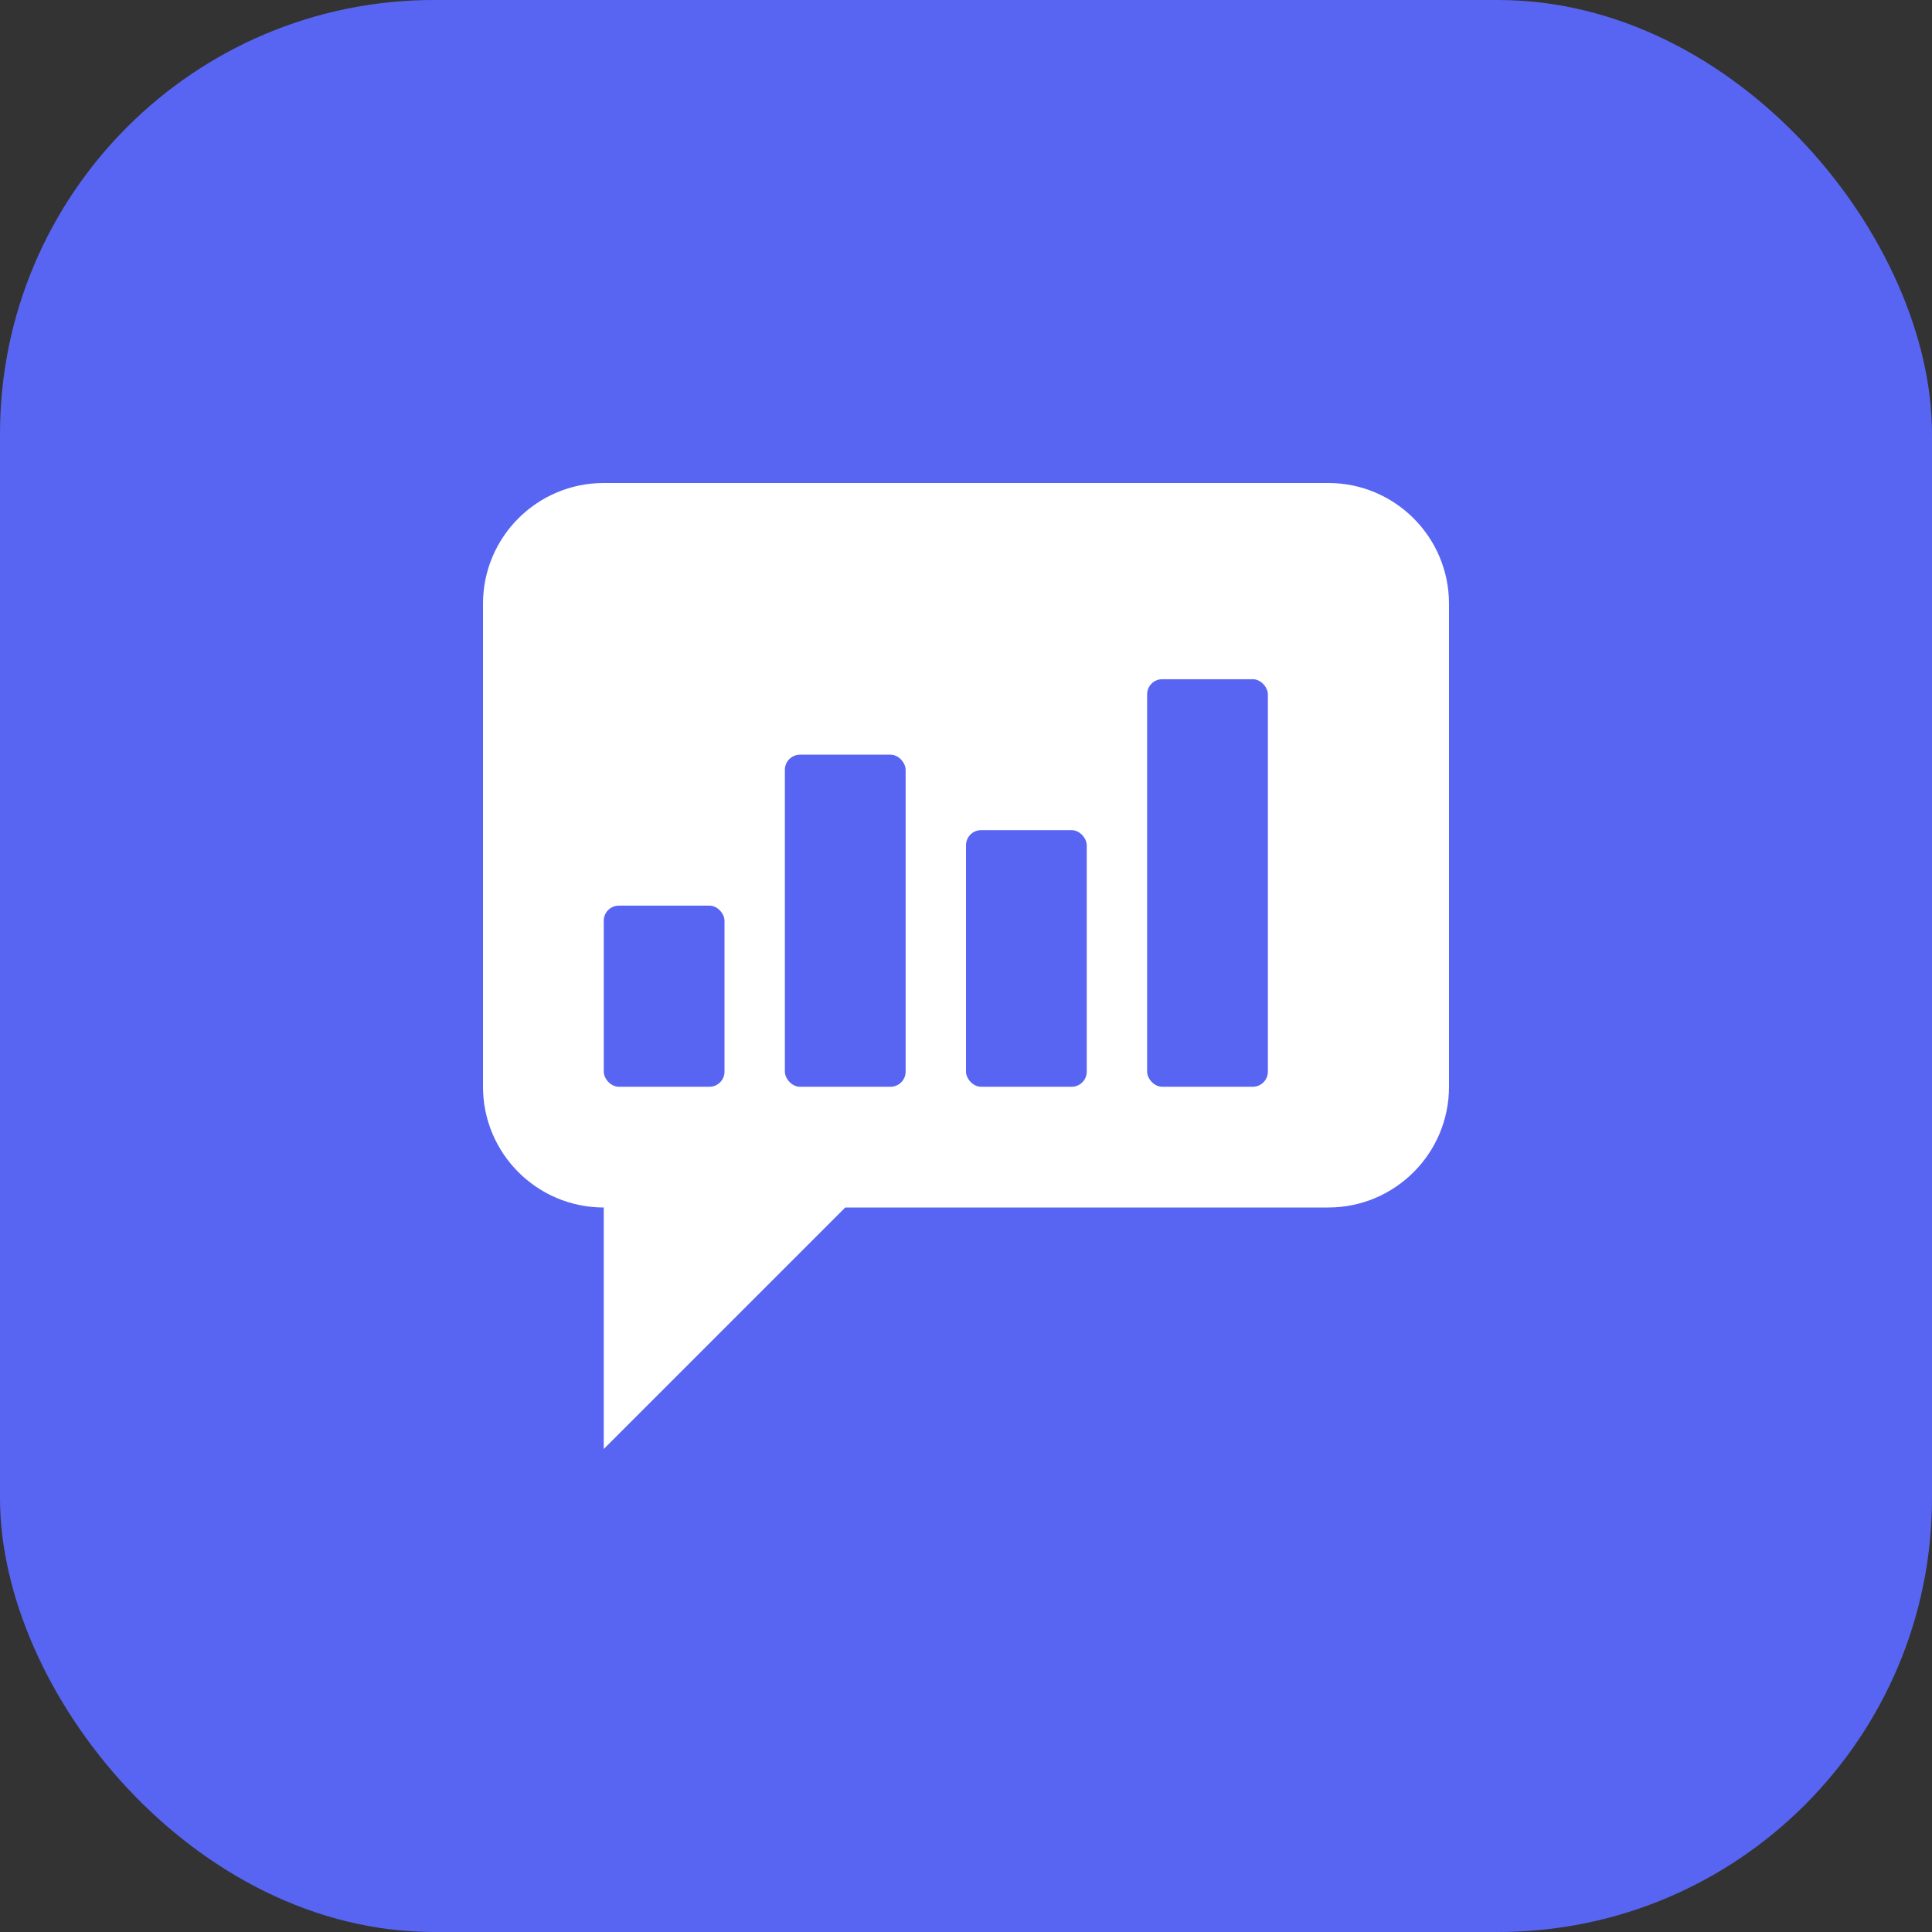 <svg width="512" height="512" viewBox="0 0 512 512" fill="none" xmlns="http://www.w3.org/2000/svg">
  <rect x="0" y="0" width="512" height="512" fill="#333333" stroke="none"/>
  <!-- Background -->
  <rect width="512" height="512" rx="115" fill="#5865f2"/>
  
  <!-- Message Icon -->
  <path d="M128 160C128 142.327 142.327 128 160 128H352C369.673 128 384 142.327 384 160V288C384 305.673 369.673 320 352 320H224L160 384V320C142.327 320 128 305.673 128 288V160Z" fill="white"/>
  
  <!-- Chart Bars -->
  <rect x="160" y="240" width="32" height="48" rx="4" fill="#5865f2"/>
  <rect x="208" y="200" width="32" height="88" rx="4" fill="#5865f2"/>
  <rect x="256" y="220" width="32" height="68" rx="4" fill="#5865f2"/>
  <rect x="304" y="180" width="32" height="108" rx="4" fill="#5865f2"/>
</svg>
